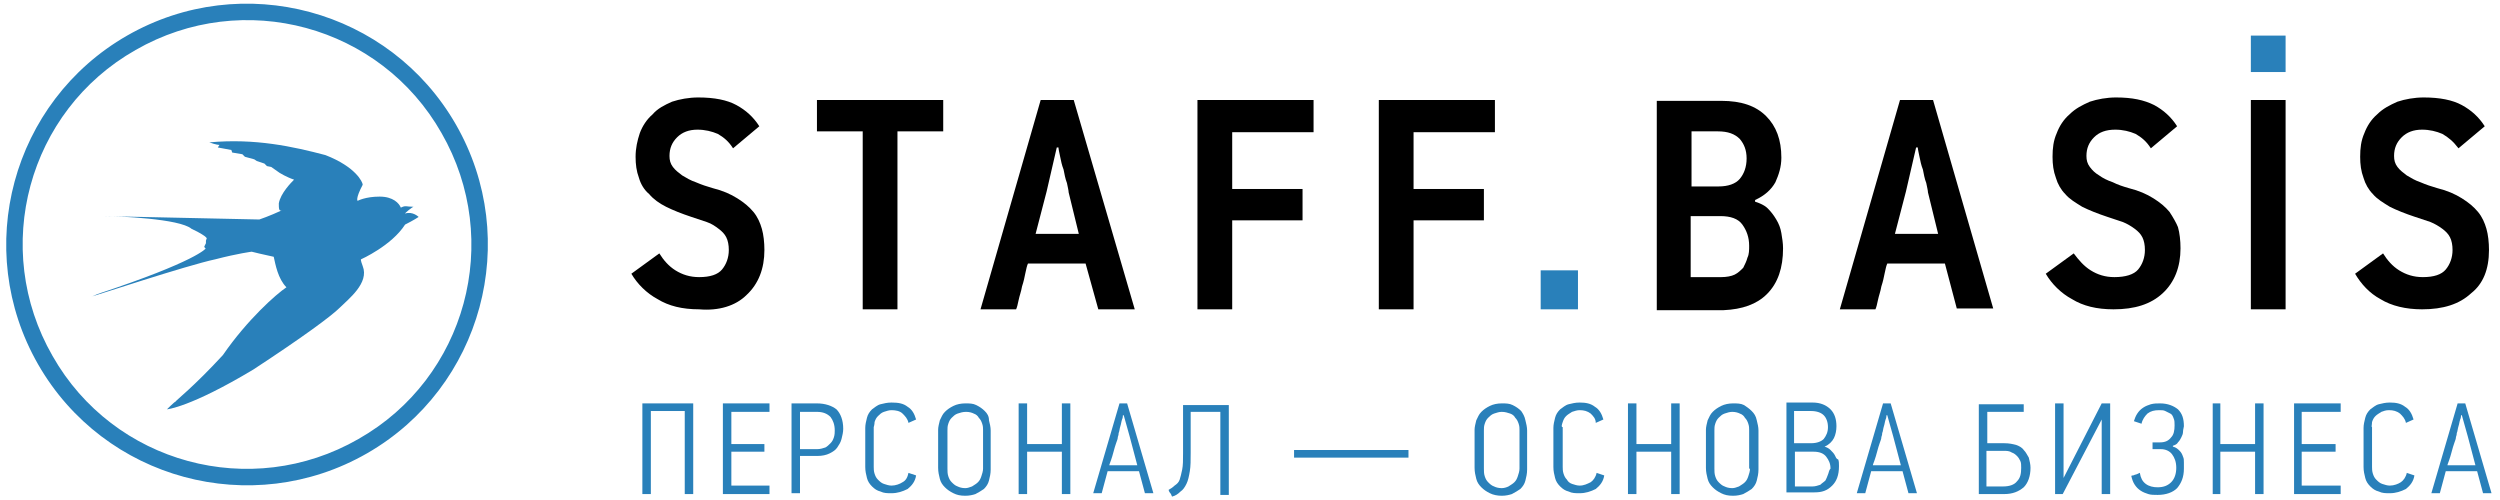 <?xml version="1.0" encoding="UTF-8" standalone="no"?>
<svg width="295px" height="59px" viewBox="0 0 295 59" version="1.1" xmlns="http://www.w3.org/2000/svg" xmlns:xlink="http://www.w3.org/1999/xlink" xmlns:sketch="http://www.bohemiancoding.com/sketch/ns">
    <!-- Generator: Sketch 3.3.2 (12043) - http://www.bohemiancoding.com/sketch -->
    <title>Slice 1</title>
    <desc>Created with Sketch.</desc>
    <defs></defs>
    <g id="Page-1" stroke="none" stroke-width="1" fill="none" fill-rule="evenodd" sketch:type="MSPage">
        <g id="logo" sketch:type="MSLayerGroup">
            <path d="M88.1,34.8 C89.5,33.5 90.2,31.7 90.2,29.5 C90.2,28.6 90.1,27.7 89.9,27 C89.7,26.3 89.4,25.6 88.9,25 C88.4,24.4 87.8,23.9 87,23.4 C86.2,22.9 85.3,22.5 84.1,22.2 C83.4,22 82.8,21.8 82.1,21.5 C81.5,21.3 81,21 80.5,20.7 C80.1,20.4 79.7,20.1 79.4,19.7 C79.1,19.3 79,18.9 79,18.4 C79,17.5 79.3,16.8 79.9,16.2 C80.5,15.6 81.3,15.3 82.3,15.3 C83.2,15.3 84,15.5 84.7,15.8 C85.4,16.2 86,16.7 86.5,17.5 L89.6,14.9 C88.9,13.8 88,13 86.9,12.4 C85.8,11.8 84.3,11.5 82.4,11.5 C81.3,11.5 80.2,11.7 79.3,12 C78.4,12.4 77.6,12.8 77,13.5 C76.3,14.1 75.8,14.9 75.5,15.7 C75.2,16.6 75,17.5 75,18.5 C75,19.4 75.1,20.2 75.4,21 C75.6,21.7 76,22.4 76.6,22.9 C77.1,23.5 77.8,24 78.6,24.4 C79.4,24.8 80.4,25.2 81.6,25.6 C82.2,25.8 82.8,26 83.4,26.2 C84,26.4 84.4,26.7 84.8,27 C85.2,27.3 85.5,27.6 85.7,28 C85.9,28.4 86,28.9 86,29.5 C86,30.4 85.7,31.2 85.2,31.8 C84.7,32.4 83.8,32.7 82.5,32.7 C81.4,32.7 80.5,32.4 79.7,31.9 C78.9,31.4 78.3,30.7 77.8,29.9 L74.5,32.3 C75.2,33.5 76.3,34.6 77.6,35.3 C78.9,36.1 80.5,36.5 82.5,36.5 C84.8,36.7 86.8,36.1 88.1,34.8" id="Shape" fill="#000000" sketch:type="MSShapeGroup"></path>
            <path d="M105.9,36.5 L105.9,15.5 L111.3,15.5 L111.3,11.8 L96.4,11.8 L96.4,15.5 L101.8,15.5 L101.8,36.5 L105.9,36.5 Z" id="Shape" fill="#000000" sketch:type="MSShapeGroup"></path>
            <path d="M129.6,36.5 L133.9,36.5 L126.7,11.8 L122.8,11.8 L115.7,36.5 L119.9,36.5 C120,36.3 120.1,35.9 120.2,35.4 C120.3,34.9 120.5,34.4 120.6,33.8 C120.8,33.2 120.9,32.7 121,32.2 C121.1,31.7 121.2,31.3 121.3,31.1 L128.1,31.1 L129.6,36.5 L129.6,36.5 Z M122.2,27.6 L123.5,22.6 L124.7,17.4 L124.9,17.4 C124.9,17.6 125,18 125.1,18.5 C125.2,19 125.3,19.5 125.5,20 C125.6,20.5 125.7,21.1 125.9,21.6 C126,22.1 126.1,22.5 126.1,22.7 L127.3,27.6 L122.2,27.6 L122.2,27.6 Z" id="Shape" fill="#000000" sketch:type="MSShapeGroup"></path>
            <path d="M141.3,36.5 L145.4,36.5 L145.4,26 L153.7,26 L153.7,22.3 L145.4,22.3 L145.4,15.6 L155,15.6 L155,11.8 L141.3,11.8 L141.3,36.5 Z" id="Shape" fill="#000000" sketch:type="MSShapeGroup"></path>
            <path d="M162.7,36.5 L166.8,36.5 L166.8,26 L175.1,26 L175.1,22.3 L166.8,22.3 L166.8,15.6 L176.4,15.6 L176.4,11.8 L162.7,11.8 L162.7,36.5 Z" id="Shape" fill="#000000" sketch:type="MSShapeGroup"></path>
            <rect id="Rectangle-path" fill="#2980BA" sketch:type="MSShapeGroup" x="181.8" y="31.9" width="4.4" height="4.6"></rect>
            <rect id="Rectangle-path" fill="#2980BA" sketch:type="MSShapeGroup" x="265.6" y="4.2" width="4.1" height="4.3"></rect>
            <path d="M208.5,34.7 C209.8,33.4 210.4,31.6 210.4,29.3 C210.4,28.7 210.3,28.1 210.2,27.5 C210.1,26.9 209.9,26.4 209.6,25.9 C209.3,25.4 209,25 208.6,24.6 C208.2,24.2 207.7,24 207.1,23.8 L207.1,23.6 C208.2,23.1 209,22.4 209.5,21.5 C209.9,20.6 210.2,19.7 210.2,18.6 C210.2,16.5 209.6,14.9 208.4,13.7 C207.2,12.5 205.5,11.9 203.1,11.9 L195.5,11.9 L195.5,36.6 L203.4,36.6 C205.6,36.5 207.3,35.9 208.5,34.7 L208.5,34.7 Z M199.5,15.5 L202.7,15.5 C203.9,15.5 204.7,15.8 205.3,16.4 C205.8,17 206.1,17.7 206.1,18.7 C206.1,19.7 205.8,20.5 205.3,21.1 C204.8,21.7 203.9,22 202.8,22 L199.6,22 L199.6,15.5 L199.5,15.5 Z M199.5,32.7 L199.5,25.5 L203,25.5 C204.2,25.5 205.1,25.8 205.6,26.5 C206.1,27.2 206.4,28 206.4,29 C206.4,29.5 206.4,30 206.2,30.4 C206.1,30.8 205.9,31.2 205.7,31.6 C205.4,31.9 205.1,32.2 204.7,32.4 C204.3,32.6 203.7,32.7 203.1,32.7 L199.5,32.7 L199.5,32.7 Z" id="Shape" fill="#000000" sketch:type="MSShapeGroup"></path>
            <path d="M228.1,11.8 L224.2,11.8 L217.1,36.5 L221.3,36.5 C221.4,36.3 221.5,35.9 221.6,35.4 C221.7,34.9 221.9,34.4 222,33.8 C222.2,33.2 222.3,32.7 222.4,32.2 C222.5,31.7 222.6,31.3 222.7,31.1 L229.5,31.1 L230.9,36.4 L235.2,36.4 L228.1,11.8 L228.1,11.8 Z M223.6,27.6 L224.9,22.6 L226.1,17.4 L226.3,17.4 C226.3,17.6 226.4,18 226.5,18.5 C226.6,19 226.7,19.5 226.9,20 C227,20.5 227.1,21.1 227.3,21.6 C227.4,22.1 227.5,22.5 227.5,22.7 L228.7,27.6 L223.6,27.6 L223.6,27.6 Z" id="Shape" fill="#000000" sketch:type="MSShapeGroup"></path>
            <path d="M256,25 C255.5,24.4 254.9,23.9 254.1,23.4 C253.3,22.9 252.4,22.5 251.2,22.2 C250.5,22 249.9,21.8 249.3,21.5 C248.7,21.3 248.1,21 247.7,20.7 C247.2,20.4 246.9,20.1 246.6,19.7 C246.3,19.3 246.2,18.9 246.2,18.4 C246.2,17.5 246.5,16.8 247.1,16.2 C247.7,15.6 248.5,15.3 249.6,15.3 C250.5,15.3 251.3,15.5 252,15.8 C252.7,16.2 253.3,16.7 253.8,17.5 L256.9,14.9 C256.2,13.8 255.3,13 254.2,12.4 C253,11.8 251.6,11.5 249.7,11.5 C248.6,11.5 247.5,11.7 246.6,12 C245.7,12.4 244.9,12.8 244.2,13.5 C243.5,14.1 243,14.9 242.7,15.7 C242.3,16.6 242.2,17.5 242.2,18.5 C242.2,19.4 242.3,20.2 242.6,21 C242.8,21.7 243.2,22.4 243.7,22.9 C244.2,23.5 244.9,23.9 245.7,24.4 C246.5,24.8 247.5,25.2 248.7,25.6 C249.3,25.8 249.9,26 250.5,26.2 C251,26.4 251.5,26.7 251.9,27 C252.3,27.3 252.6,27.6 252.8,28 C253,28.4 253.1,28.9 253.1,29.5 C253.1,30.4 252.8,31.2 252.3,31.8 C251.8,32.4 250.8,32.7 249.5,32.7 C248.4,32.7 247.5,32.4 246.7,31.9 C245.9,31.4 245.3,30.7 244.7,29.9 L241.4,32.3 C242.1,33.5 243.2,34.6 244.5,35.3 C245.8,36.1 247.4,36.5 249.4,36.5 C251.9,36.5 253.8,35.9 255.2,34.6 C256.6,33.3 257.3,31.5 257.3,29.3 C257.3,28.4 257.2,27.5 257,26.8 C256.8,26.3 256.4,25.6 256,25" id="Shape" fill="#000000" sketch:type="MSShapeGroup"></path>
            <rect id="Rectangle-path" fill="#000000" sketch:type="MSShapeGroup" x="265.6" y="11.8" width="4.1" height="24.7"></rect>
            <path d="M293.7,29.5 C293.7,28.6 293.6,27.7 293.4,27 C293.2,26.3 292.9,25.6 292.4,25 C291.9,24.4 291.3,23.9 290.5,23.4 C289.7,22.9 288.8,22.5 287.6,22.2 C286.9,22 286.3,21.8 285.6,21.5 C285,21.3 284.5,21 284,20.7 C283.6,20.4 283.2,20.1 282.9,19.7 C282.6,19.3 282.5,18.9 282.5,18.4 C282.5,17.5 282.8,16.8 283.4,16.2 C284,15.6 284.8,15.3 285.8,15.3 C286.7,15.3 287.5,15.5 288.2,15.8 C288.9,16.2 289.5,16.7 290.1,17.5 L293.2,14.9 C292.5,13.8 291.6,13 290.5,12.4 C289.4,11.8 287.9,11.5 286,11.5 C284.9,11.5 283.8,11.7 282.9,12 C282,12.4 281.2,12.8 280.5,13.5 C279.8,14.1 279.3,14.9 279,15.7 C278.6,16.6 278.5,17.5 278.5,18.5 C278.5,19.4 278.6,20.2 278.9,21 C279.1,21.7 279.5,22.4 280,22.9 C280.5,23.5 281.2,23.9 282,24.4 C282.8,24.8 283.8,25.2 285,25.6 C285.6,25.8 286.2,26 286.8,26.2 C287.3,26.4 287.8,26.7 288.2,27 C288.6,27.3 288.9,27.6 289.1,28 C289.3,28.4 289.4,28.9 289.4,29.5 C289.4,30.4 289.1,31.2 288.6,31.8 C288.1,32.4 287.2,32.7 285.9,32.7 C284.8,32.7 283.9,32.4 283.1,31.9 C282.3,31.4 281.7,30.7 281.2,29.9 L277.9,32.3 C278.6,33.5 279.6,34.6 280.9,35.3 C282.2,36.1 283.9,36.5 285.8,36.5 C288.3,36.5 290.2,35.9 291.6,34.6 C293,33.5 293.7,31.8 293.7,29.5" id="Shape" fill="#000000" sketch:type="MSShapeGroup"></path>
            <path d="M15,4.2 C1.4,12 -3.3,29.4 4.5,43 C12.3,56.6 29.7,61.3 43.3,53.5 C56.9,45.7 61.6,28.3 53.8,14.7 C46,1.1 28.6,-3.6 15,4.2 M42.3,51.8 C29.6,59.1 13.4,54.7 6.2,42 C-1.1,29.3 3.3,13.1 16,5.9 C28.7,-1.4 44.9,3 52.1,15.7 C59.4,28.4 55,44.6 42.3,51.8" id="Shape" fill="#2980BA" sketch:type="MSShapeGroup"></path>
            <path id="Shape" fill="#2980BA" sketch:type="MSShapeGroup" d="M12,25.3 L11.6,25.3 L12,25.3 L12,25.3 Z"></path>
            <path d="M47.8,25.2 C47.8,25.1 48.7,24.4 48.8,24.4 C47.9,24.4 47.9,24.2 47.3,24.5 C47.1,24 46.4,23.2 44.8,23.2 C43.1,23.2 42.2,23.7 42.2,23.7 C42.2,23.7 41.9,23.5 42.8,21.8 C42.8,21.5 42,19.7 38.4,18.3 C34.6,17.3 30.1,16.3 24.7,16.8 C25.5,17.1 25.9,17.1 25.9,17.1 L25.7,17.4 L27.3,17.7 L27.4,18 L28.6,18.2 L28.9,18.5 L30,18.8 L30.3,19 L31.2,19.3 L31.5,19.6 L32,19.7 L33,20.4 C33,20.4 33.8,20.9 34.7,21.2 C34.4,21.5 33.1,22.8 32.9,24 C32.9,24.6 32.9,25 33.3,24.8 C31.8,25.5 30.6,25.9 30.6,25.9 L12.1,25.5 C13.9,25.5 21.2,25.8 22.6,27 C23.7,27.5 24.2,27.9 24.2,27.9 L24.4,28.1 L24.3,28.4 L24.3,28.7 L24.1,29.1 L24.2,29.3 L24.3,29.3 C24.3,29.3 23.3,30.8 11.5,34.7 C11,34.9 10.9,35 10.8,35 C10.9,35 22.1,31.3 25.4,30.6 C28.1,29.9 29.7,29.7 29.7,29.7 C29.7,29.7 31.3,30.1 32.3,30.3 C32.5,31.2 32.8,32.9 33.8,33.9 C32.6,34.7 29.2,37.7 26.3,41.9 C22.9,45.6 20.7,47.3 20.7,47.4 C20.6,47.4 19.7,48.3 19.7,48.3 C19.7,48.3 22.4,48.1 29.9,43.6 C35.7,39.8 39.1,37.3 40.1,36.3 C41.1,35.3 43.6,33.4 42.8,31.4 C42.5,30.6 42.6,30.6 42.6,30.6 C42.6,30.6 46.2,29 47.8,26.5 C48.8,26 49.4,25.6 49.4,25.6 C49.4,25.6 48.7,24.9 47.8,25.2" id="Shape" fill="#2980BA" sketch:type="MSShapeGroup"></path>
            <g id="Group" transform="translate(75, 47)" fill="#2980BA" sketch:type="MSShapeGroup">
                <path d="M0.8,11.3 L1.8,11.3 L1.8,1.5 L5.8,1.5 L5.8,11.3 L6.8,11.3 L6.8,0.6 L0.8,0.6 L0.8,11.3 Z" id="Shape"></path>
                <path d="M10.3,11.3 L15.8,11.3 L15.8,10.3 L11.3,10.3 L11.3,6.3 L15.2,6.3 L15.2,5.4 L11.3,5.4 L11.3,1.6 L15.8,1.6 L15.8,0.6 L10.3,0.6 L10.3,11.3 Z" id="Shape"></path>
                <path d="M28.2,2.8 C28.3,2.5 28.4,2.3 28.6,2.1 C28.8,1.9 29,1.7 29.3,1.6 C29.6,1.5 29.9,1.4 30.2,1.4 C30.7,1.4 31.2,1.5 31.5,1.8 C31.8,2.1 32.1,2.4 32.2,2.9 L33.1,2.5 C32.9,1.8 32.6,1.3 32.1,1 C31.6,0.6 31,0.5 30.2,0.5 C29.7,0.5 29.3,0.6 28.9,0.7 C28.5,0.8 28.2,1.1 27.9,1.3 C27.6,1.6 27.4,1.9 27.3,2.3 C27.2,2.7 27.1,3.1 27.1,3.5 L27.1,8.1 C27.1,8.6 27.2,9 27.3,9.4 C27.4,9.8 27.6,10.1 27.9,10.4 C28.2,10.7 28.5,10.9 28.9,11 C29.3,11.2 29.7,11.2 30.2,11.2 C30.9,11.2 31.5,11 32.1,10.7 C32.6,10.3 33,9.8 33.1,9.1 L32.2,8.8 C32.1,9.3 31.9,9.7 31.5,9.9 C31.2,10.1 30.7,10.3 30.2,10.3 C29.9,10.3 29.6,10.2 29.3,10.1 C29,10 28.8,9.8 28.6,9.6 C28.4,9.4 28.3,9.2 28.2,8.9 C28.1,8.6 28.1,8.3 28.1,8.1 L28.1,3.4 C28.1,3.4 28.2,3.1 28.2,2.8" id="Shape"></path>
                <path d="M21.4,0.6 L18.4,0.6 L18.4,11.2 L19.4,11.2 L19.4,6.8 L21.5,6.8 C22,6.8 22.5,6.7 22.9,6.5 C23.3,6.3 23.6,6.1 23.8,5.8 C24,5.5 24.2,5.2 24.3,4.8 C24.4,4.4 24.5,4 24.5,3.6 C24.5,2.6 24.2,1.8 23.7,1.3 C23.2,0.9 22.4,0.6 21.4,0.6 M23.4,4.6 C23.3,4.9 23.2,5.1 23,5.3 C22.8,5.5 22.6,5.7 22.4,5.8 C22.1,5.9 21.8,6 21.4,6 L19.4,6 L19.4,1.6 L21.4,1.6 C22.1,1.6 22.6,1.8 23,2.2 C23.3,2.6 23.5,3.1 23.5,3.8 C23.5,4 23.5,4.3 23.4,4.6" id="Shape"></path>
                <path d="M41.2,1.5 C40.9,1.2 40.6,1 40.2,0.8 C39.8,0.6 39.4,0.6 38.9,0.6 C38.4,0.6 37.9,0.7 37.5,0.9 C37.1,1.1 36.8,1.3 36.5,1.6 C36.2,1.9 36.1,2.2 35.9,2.6 C35.8,3 35.7,3.4 35.7,3.7 L35.7,8.2 C35.7,8.7 35.8,9.1 35.9,9.5 C36,9.9 36.2,10.2 36.5,10.5 C36.8,10.8 37.1,11 37.5,11.2 C37.9,11.4 38.3,11.5 38.9,11.5 C39.4,11.5 39.8,11.4 40.1,11.3 C40.5,11.1 40.8,10.9 41.1,10.7 C41.4,10.4 41.6,10.1 41.7,9.7 C41.8,9.3 41.9,8.9 41.9,8.4 L41.9,3.8 C41.9,3.4 41.8,3 41.7,2.6 C41.7,2.1 41.5,1.8 41.2,1.5 L41.2,1.5 Z M41,8.3 C41,8.6 40.9,8.9 40.8,9.2 C40.7,9.5 40.6,9.7 40.4,9.9 C40.2,10.1 40,10.2 39.7,10.4 C39.4,10.5 39.2,10.6 38.9,10.6 C38.5,10.6 38.2,10.5 38,10.4 C37.7,10.3 37.5,10.1 37.3,9.9 C37.1,9.7 37,9.5 36.9,9.2 C36.8,8.9 36.8,8.6 36.8,8.3 L36.8,3.8 C36.8,3.5 36.8,3.3 36.9,3 C37,2.7 37.1,2.5 37.3,2.3 C37.5,2.1 37.7,1.9 38,1.8 C38.3,1.7 38.6,1.6 39,1.6 C39.4,1.6 39.7,1.7 39.9,1.8 C40.2,1.9 40.4,2.1 40.5,2.3 C40.7,2.5 40.8,2.7 40.9,3 C41,3.3 41,3.5 41,3.7 L41,8.3 L41,8.3 Z" id="Shape"></path>
                <path d="M50.3,5.4 L46.2,5.4 L46.2,0.6 L45.2,0.6 L45.2,11.3 L46.2,11.3 L46.2,6.3 L50.3,6.3 L50.3,11.3 L51.3,11.3 L51.3,0.6 L50.3,0.6 L50.3,5.4 Z" id="Shape"></path>
                <path d="M57.1,0.6 L54,11.2 L55,11.2 L55.7,8.6 L59.4,8.6 L60.1,11.2 L61.1,11.2 L58,0.6 L57.1,0.6 L57.1,0.6 Z M59.2,7.9 L55.9,7.9 C55.9,7.8 56,7.6 56.1,7.3 C56.2,7 56.3,6.7 56.4,6.3 C56.5,5.9 56.6,5.6 56.7,5.3 C56.8,5 56.9,4.8 56.9,4.6 C56.9,4.5 57,4.4 57,4.1 C57.1,3.9 57.1,3.6 57.2,3.3 C57.3,3 57.3,2.8 57.4,2.5 C57.5,2.3 57.5,2.1 57.5,2 L57.6,2 L58.3,4.5 L59.2,7.9 L59.2,7.9 Z" id="Shape"></path>
                <path d="M64.6,6.5 C64.6,7.3 64.6,7.9 64.5,8.4 C64.4,8.9 64.3,9.3 64.2,9.6 C64.1,9.9 63.9,10.1 63.6,10.3 C63.4,10.5 63.1,10.7 62.9,10.8 C62.9,10.9 63,11.1 63.1,11.2 C63.2,11.3 63.2,11.4 63.3,11.6 C63.7,11.5 64,11.3 64.3,11 C64.6,10.8 64.8,10.5 65,10.1 C65.2,9.7 65.3,9.2 65.4,8.6 C65.5,8 65.5,7.3 65.5,6.4 L65.5,1.6 L69,1.6 L69,11.4 L70,11.4 L70,0.8 L64.6,0.8 L64.6,6.5 L64.6,6.5 Z" id="Shape"></path>
                <path d="M104.5,1.5 C104.2,1.2 103.9,1 103.5,0.8 C103.1,0.6 102.7,0.6 102.2,0.6 C101.7,0.6 101.2,0.7 100.8,0.9 C100.4,1.1 100.1,1.3 99.8,1.6 C99.5,1.9 99.4,2.2 99.2,2.6 C99.1,3 99,3.4 99,3.7 L99,8.2 C99,8.7 99.1,9.1 99.2,9.5 C99.3,9.9 99.5,10.2 99.8,10.5 C100.1,10.8 100.4,11 100.8,11.2 C101.2,11.4 101.7,11.5 102.2,11.5 C102.7,11.5 103.1,11.4 103.4,11.3 C103.8,11.1 104.1,10.9 104.4,10.7 C104.7,10.4 104.9,10.1 105,9.7 C105.1,9.3 105.2,8.9 105.2,8.4 L105.2,3.8 C105.2,3.4 105.1,3 105,2.6 C104.9,2.1 104.7,1.8 104.5,1.5 L104.5,1.5 Z M104.3,8.3 C104.3,8.6 104.2,8.9 104.1,9.2 C104,9.5 103.9,9.7 103.7,9.9 C103.5,10.1 103.3,10.2 103,10.4 C102.8,10.5 102.5,10.6 102.2,10.6 C101.8,10.6 101.5,10.5 101.3,10.4 C101,10.3 100.8,10.1 100.6,9.9 C100.4,9.7 100.3,9.5 100.2,9.2 C100.1,8.9 100.1,8.6 100.1,8.3 L100.1,3.8 C100.1,3.5 100.1,3.3 100.2,3 C100.3,2.7 100.4,2.5 100.6,2.3 C100.8,2.1 101,1.9 101.3,1.8 C101.6,1.7 101.9,1.6 102.2,1.6 C102.6,1.6 102.9,1.7 103.2,1.8 C103.5,1.9 103.7,2.1 103.8,2.3 C104,2.5 104.1,2.7 104.2,3 C104.3,3.3 104.3,3.5 104.3,3.7 L104.3,8.3 L104.3,8.3 Z" id="Shape"></path>
                <path d="M109.4,2.8 C109.5,2.5 109.6,2.3 109.8,2.1 C110,1.9 110.2,1.8 110.5,1.6 C110.8,1.5 111.1,1.4 111.4,1.4 C111.9,1.4 112.3,1.5 112.7,1.8 C113,2.1 113.3,2.4 113.3,2.9 L114.2,2.5 C114,1.8 113.7,1.3 113.2,1 C112.7,0.6 112.1,0.5 111.4,0.5 C110.9,0.5 110.5,0.6 110.1,0.7 C109.7,0.8 109.4,1.1 109.1,1.3 C108.8,1.6 108.6,1.9 108.5,2.3 C108.4,2.7 108.3,3.1 108.3,3.5 L108.3,8.1 C108.3,8.6 108.4,9 108.5,9.4 C108.6,9.8 108.8,10.1 109.1,10.4 C109.4,10.7 109.7,10.9 110.1,11 C110.5,11.2 110.9,11.2 111.4,11.2 C112.1,11.2 112.7,11 113.3,10.7 C113.8,10.3 114.2,9.8 114.3,9.1 L113.4,8.8 C113.3,9.3 113,9.7 112.7,9.9 C112.3,10.1 111.9,10.3 111.4,10.3 C111.1,10.3 110.8,10.2 110.5,10.1 C110.2,10 110,9.8 109.9,9.6 C109.7,9.4 109.6,9.2 109.5,8.9 C109.4,8.6 109.4,8.3 109.4,8.1 L109.4,3.4 C109.2,3.4 109.3,3.1 109.4,2.8" id="Shape"></path>
                <path d="M122.2,5.4 L118.1,5.4 L118.1,0.6 L117.1,0.6 L117.1,11.3 L118.1,11.3 L118.1,6.3 L122.2,6.3 L122.2,11.3 L123.2,11.3 L123.2,0.6 L122.2,0.6 L122.2,5.4 Z" id="Shape"></path>
                <path d="M131.7,1.5 C131.4,1.2 131.1,1 130.8,0.8 C130.4,0.6 130,0.6 129.5,0.6 C129,0.6 128.5,0.7 128.1,0.9 C127.7,1.1 127.4,1.3 127.1,1.6 C126.8,1.9 126.7,2.2 126.5,2.6 C126.4,3 126.3,3.4 126.3,3.7 L126.3,8.2 C126.3,8.7 126.4,9.1 126.5,9.5 C126.6,9.9 126.8,10.2 127.1,10.5 C127.4,10.8 127.7,11 128.1,11.2 C128.5,11.4 128.9,11.5 129.5,11.5 C130,11.5 130.4,11.4 130.7,11.3 C131.1,11.1 131.4,10.9 131.7,10.7 C132,10.4 132.2,10.1 132.3,9.7 C132.4,9.3 132.5,8.9 132.5,8.4 L132.5,3.8 C132.5,3.4 132.4,3 132.3,2.6 C132.2,2.1 132,1.8 131.7,1.5 L131.7,1.5 Z M131.5,8.3 C131.5,8.6 131.4,8.9 131.3,9.2 C131.2,9.5 131.1,9.7 130.9,9.9 C130.7,10.1 130.5,10.2 130.2,10.4 C129.9,10.5 129.7,10.6 129.4,10.6 C129,10.6 128.7,10.5 128.5,10.4 C128.2,10.3 128,10.1 127.8,9.9 C127.6,9.7 127.5,9.5 127.4,9.2 C127.3,8.9 127.3,8.6 127.3,8.3 L127.3,3.8 C127.3,3.5 127.3,3.3 127.4,3 C127.5,2.7 127.6,2.5 127.8,2.3 C128,2.1 128.2,1.9 128.5,1.8 C128.8,1.7 129.1,1.6 129.4,1.6 C129.8,1.6 130.1,1.7 130.3,1.8 C130.6,1.9 130.8,2.1 130.9,2.3 C131.1,2.5 131.2,2.7 131.3,3 C131.4,3.3 131.4,3.5 131.4,3.7 L131.4,8.3 L131.5,8.3 Z" id="Shape"></path>
                <path d="M141.5,6.7 C141.4,6.5 141.2,6.3 141,6.1 C140.8,5.9 140.6,5.8 140.3,5.7 L140.3,5.7 C140.8,5.5 141.2,5.1 141.4,4.7 C141.6,4.3 141.7,3.8 141.7,3.3 C141.7,2.5 141.5,1.8 141,1.3 C140.5,0.8 139.8,0.5 138.9,0.5 L135.8,0.5 L135.8,11.1 L139.1,11.1 C140,11.1 140.6,10.9 141.2,10.3 C141.7,9.8 142,9.1 142,8 C142,7.7 142,7.4 141.9,7.2 C141.7,7.2 141.6,6.9 141.5,6.7 L141.5,6.7 Z M136.7,1.5 L138.7,1.5 C139.4,1.5 139.9,1.7 140.2,2 C140.5,2.3 140.7,2.8 140.7,3.4 C140.7,4 140.5,4.4 140.2,4.8 C139.9,5.1 139.4,5.3 138.7,5.3 L136.7,5.3 L136.7,1.5 L136.7,1.5 Z M140.7,9 C140.6,9.3 140.5,9.5 140.4,9.7 C140.2,9.9 140,10 139.8,10.2 C139.5,10.3 139.2,10.4 138.9,10.4 L136.8,10.4 L136.8,6.3 L139,6.3 C139.7,6.3 140.2,6.5 140.5,6.9 C140.8,7.3 141,7.7 141,8.3 C140.8,8.5 140.8,8.8 140.7,9 L140.7,9 Z" id="Shape"></path>
                <path d="M147.2,0.6 L144.1,11.2 L145.1,11.2 L145.8,8.6 L149.5,8.6 L150.2,11.2 L151.2,11.2 L148.1,0.6 L147.2,0.6 L147.2,0.6 Z M149.3,7.9 L146,7.9 C146,7.8 146.1,7.6 146.2,7.3 C146.3,7 146.4,6.7 146.5,6.3 C146.6,5.9 146.7,5.6 146.8,5.3 C146.9,5 147,4.8 147,4.6 C147,4.5 147.1,4.4 147.1,4.1 C147.2,3.9 147.2,3.6 147.3,3.3 C147.4,3 147.4,2.8 147.5,2.5 C147.6,2.3 147.6,2.1 147.6,2 L147.7,2 L148.4,4.5 L149.3,7.9 L149.3,7.9 Z" id="Shape"></path>
                <path d="M163.8,6.1 C163.6,5.8 163.2,5.6 162.9,5.5 C162.5,5.4 162.1,5.3 161.5,5.3 L159.5,5.3 L159.5,1.6 L163.8,1.6 L163.8,0.7 L158.5,0.7 L158.5,11.3 L161.5,11.3 C162.5,11.3 163.2,11 163.8,10.5 C164.3,10 164.6,9.2 164.6,8.2 C164.6,7.8 164.5,7.4 164.4,7 C164.2,6.7 164.1,6.4 163.8,6.1 M163,9.8 C162.7,10.2 162.1,10.4 161.4,10.4 L159.4,10.4 L159.4,6.2 L161.4,6.2 C161.8,6.2 162.1,6.2 162.4,6.4 C162.7,6.5 162.9,6.7 163,6.8 C163.2,7 163.3,7.2 163.4,7.4 C163.5,7.6 163.5,7.9 163.5,8.2 C163.5,8.9 163.4,9.4 163,9.8" id="Shape"></path>
                <path d="M168.5,9.4 L168.5,9.4 L168.5,0.6 L167.5,0.6 L167.5,11.3 L168.4,11.3 L173,2.5 L173,11.3 L174,11.3 L174,0.6 L173,0.6 L168.5,9.4 Z" id="Shape"></path>
                <path d="M182.6,6.9 C182.5,6.6 182.4,6.4 182.2,6.2 C182,6 181.8,5.8 181.4,5.7 L181.4,5.6 C181.7,5.5 181.9,5.4 182,5.2 C182.2,5 182.3,4.8 182.4,4.6 C182.5,4.4 182.6,4.2 182.6,3.9 C182.6,3.7 182.7,3.4 182.7,3.3 C182.7,2.4 182.5,1.8 182,1.3 C181.5,0.9 180.8,0.6 179.9,0.6 C179.5,0.6 179.2,0.6 178.8,0.7 C178.5,0.8 178.2,0.9 177.9,1.1 C177.6,1.3 177.4,1.5 177.2,1.8 C177,2.1 176.9,2.4 176.8,2.7 L177.7,3 C177.8,2.5 178.1,2.1 178.4,1.8 C178.8,1.5 179.2,1.4 179.8,1.4 C180.1,1.4 180.3,1.4 180.5,1.5 L181.1,1.8 C181.3,1.9 181.4,2.1 181.5,2.4 C181.6,2.6 181.6,2.9 181.6,3.2 C181.6,3.8 181.5,4.3 181.2,4.6 C180.9,5 180.5,5.2 179.9,5.2 L179,5.2 L179,6 L180,6 C180.5,6 181,6.2 181.3,6.6 C181.6,7 181.8,7.5 181.8,8.2 C181.8,8.9 181.6,9.5 181.2,9.9 C180.8,10.3 180.3,10.5 179.6,10.5 C179.1,10.5 178.6,10.4 178.2,10.1 C177.8,9.8 177.6,9.4 177.5,8.8 C177.5,8.8 177.4,8.8 177.3,8.9 C177.2,8.9 177.1,9 177,9 C176.9,9 176.8,9.1 176.7,9.1 C176.6,9.1 176.5,9.1 176.5,9.2 C176.6,9.6 176.7,9.9 176.9,10.2 C177.1,10.5 177.3,10.7 177.6,10.9 C177.9,11.1 178.2,11.2 178.5,11.3 C178.8,11.4 179.2,11.4 179.6,11.4 C180.6,11.4 181.4,11.1 181.9,10.6 C182.4,10 182.7,9.3 182.7,8.3 L182.7,7.6 C182.7,7.3 182.7,7.1 182.6,6.9" id="Shape"></path>
                <path d="M191.1,5.4 L187,5.4 L187,0.6 L186.1,0.6 L186.1,11.3 L187,11.3 L187,6.3 L191.1,6.3 L191.1,11.3 L192.1,11.3 L192.1,0.6 L191.1,0.6 L191.1,5.4 Z" id="Shape"></path>
                <path d="M195.7,11.3 L201.2,11.3 L201.2,10.3 L196.6,10.3 L196.6,6.3 L200.6,6.3 L200.6,5.4 L196.6,5.4 L196.6,1.6 L201.2,1.6 L201.2,0.6 L195.7,0.6 L195.7,11.3 Z" id="Shape"></path>
                <path d="M204.9,2.8 C205,2.5 205.1,2.3 205.3,2.1 C205.5,1.9 205.7,1.8 206,1.6 C206.3,1.5 206.5,1.4 206.9,1.4 C207.4,1.4 207.8,1.5 208.2,1.8 C208.5,2.1 208.8,2.4 208.9,2.9 L209.8,2.5 C209.6,1.8 209.3,1.3 208.8,1 C208.3,0.6 207.7,0.5 207,0.5 C206.5,0.5 206.1,0.6 205.7,0.7 C205.3,0.8 205,1.1 204.7,1.3 C204.4,1.6 204.2,1.9 204.1,2.3 C204,2.7 203.9,3.1 203.9,3.5 L203.9,8.1 C203.9,8.6 204,9 204.1,9.4 C204.2,9.8 204.4,10.1 204.7,10.4 C205,10.7 205.3,10.9 205.7,11 C206.1,11.2 206.5,11.2 207,11.2 C207.7,11.2 208.3,11 208.9,10.7 C209.4,10.3 209.8,9.8 209.9,9.1 L209,8.8 C208.9,9.3 208.6,9.7 208.3,9.9 C208,10.1 207.5,10.3 207,10.3 C206.7,10.3 206.4,10.2 206.1,10.1 C205.8,10 205.6,9.8 205.4,9.6 C205.2,9.4 205.1,9.2 205,8.9 C204.9,8.6 204.9,8.3 204.9,8.1 L204.9,3.4 C204.8,3.4 204.9,3.1 204.9,2.8" id="Shape"></path>
                <path d="M215,0.6 L211.9,11.2 L212.9,11.2 L213.6,8.6 L217.3,8.6 L218,11.2 L219,11.2 L215.9,0.6 L215,0.6 L215,0.6 Z M217.1,7.9 L213.8,7.9 C213.8,7.8 213.9,7.6 214,7.3 C214.1,7 214.2,6.7 214.3,6.3 C214.4,5.9 214.5,5.6 214.6,5.3 C214.7,5 214.8,4.8 214.8,4.6 C214.8,4.5 214.9,4.4 214.9,4.1 C215,3.9 215,3.6 215.1,3.3 C215.2,3 215.2,2.8 215.3,2.5 C215.4,2.3 215.4,2.1 215.4,2 L215.5,2 L216.2,4.5 L217.1,7.9 L217.1,7.9 Z" id="Shape"></path>
                <rect id="Rectangle-path" x="77.7" y="6.1" width="13.5" height="0.9"></rect>
            </g>
        </g>
    </g>
</svg>